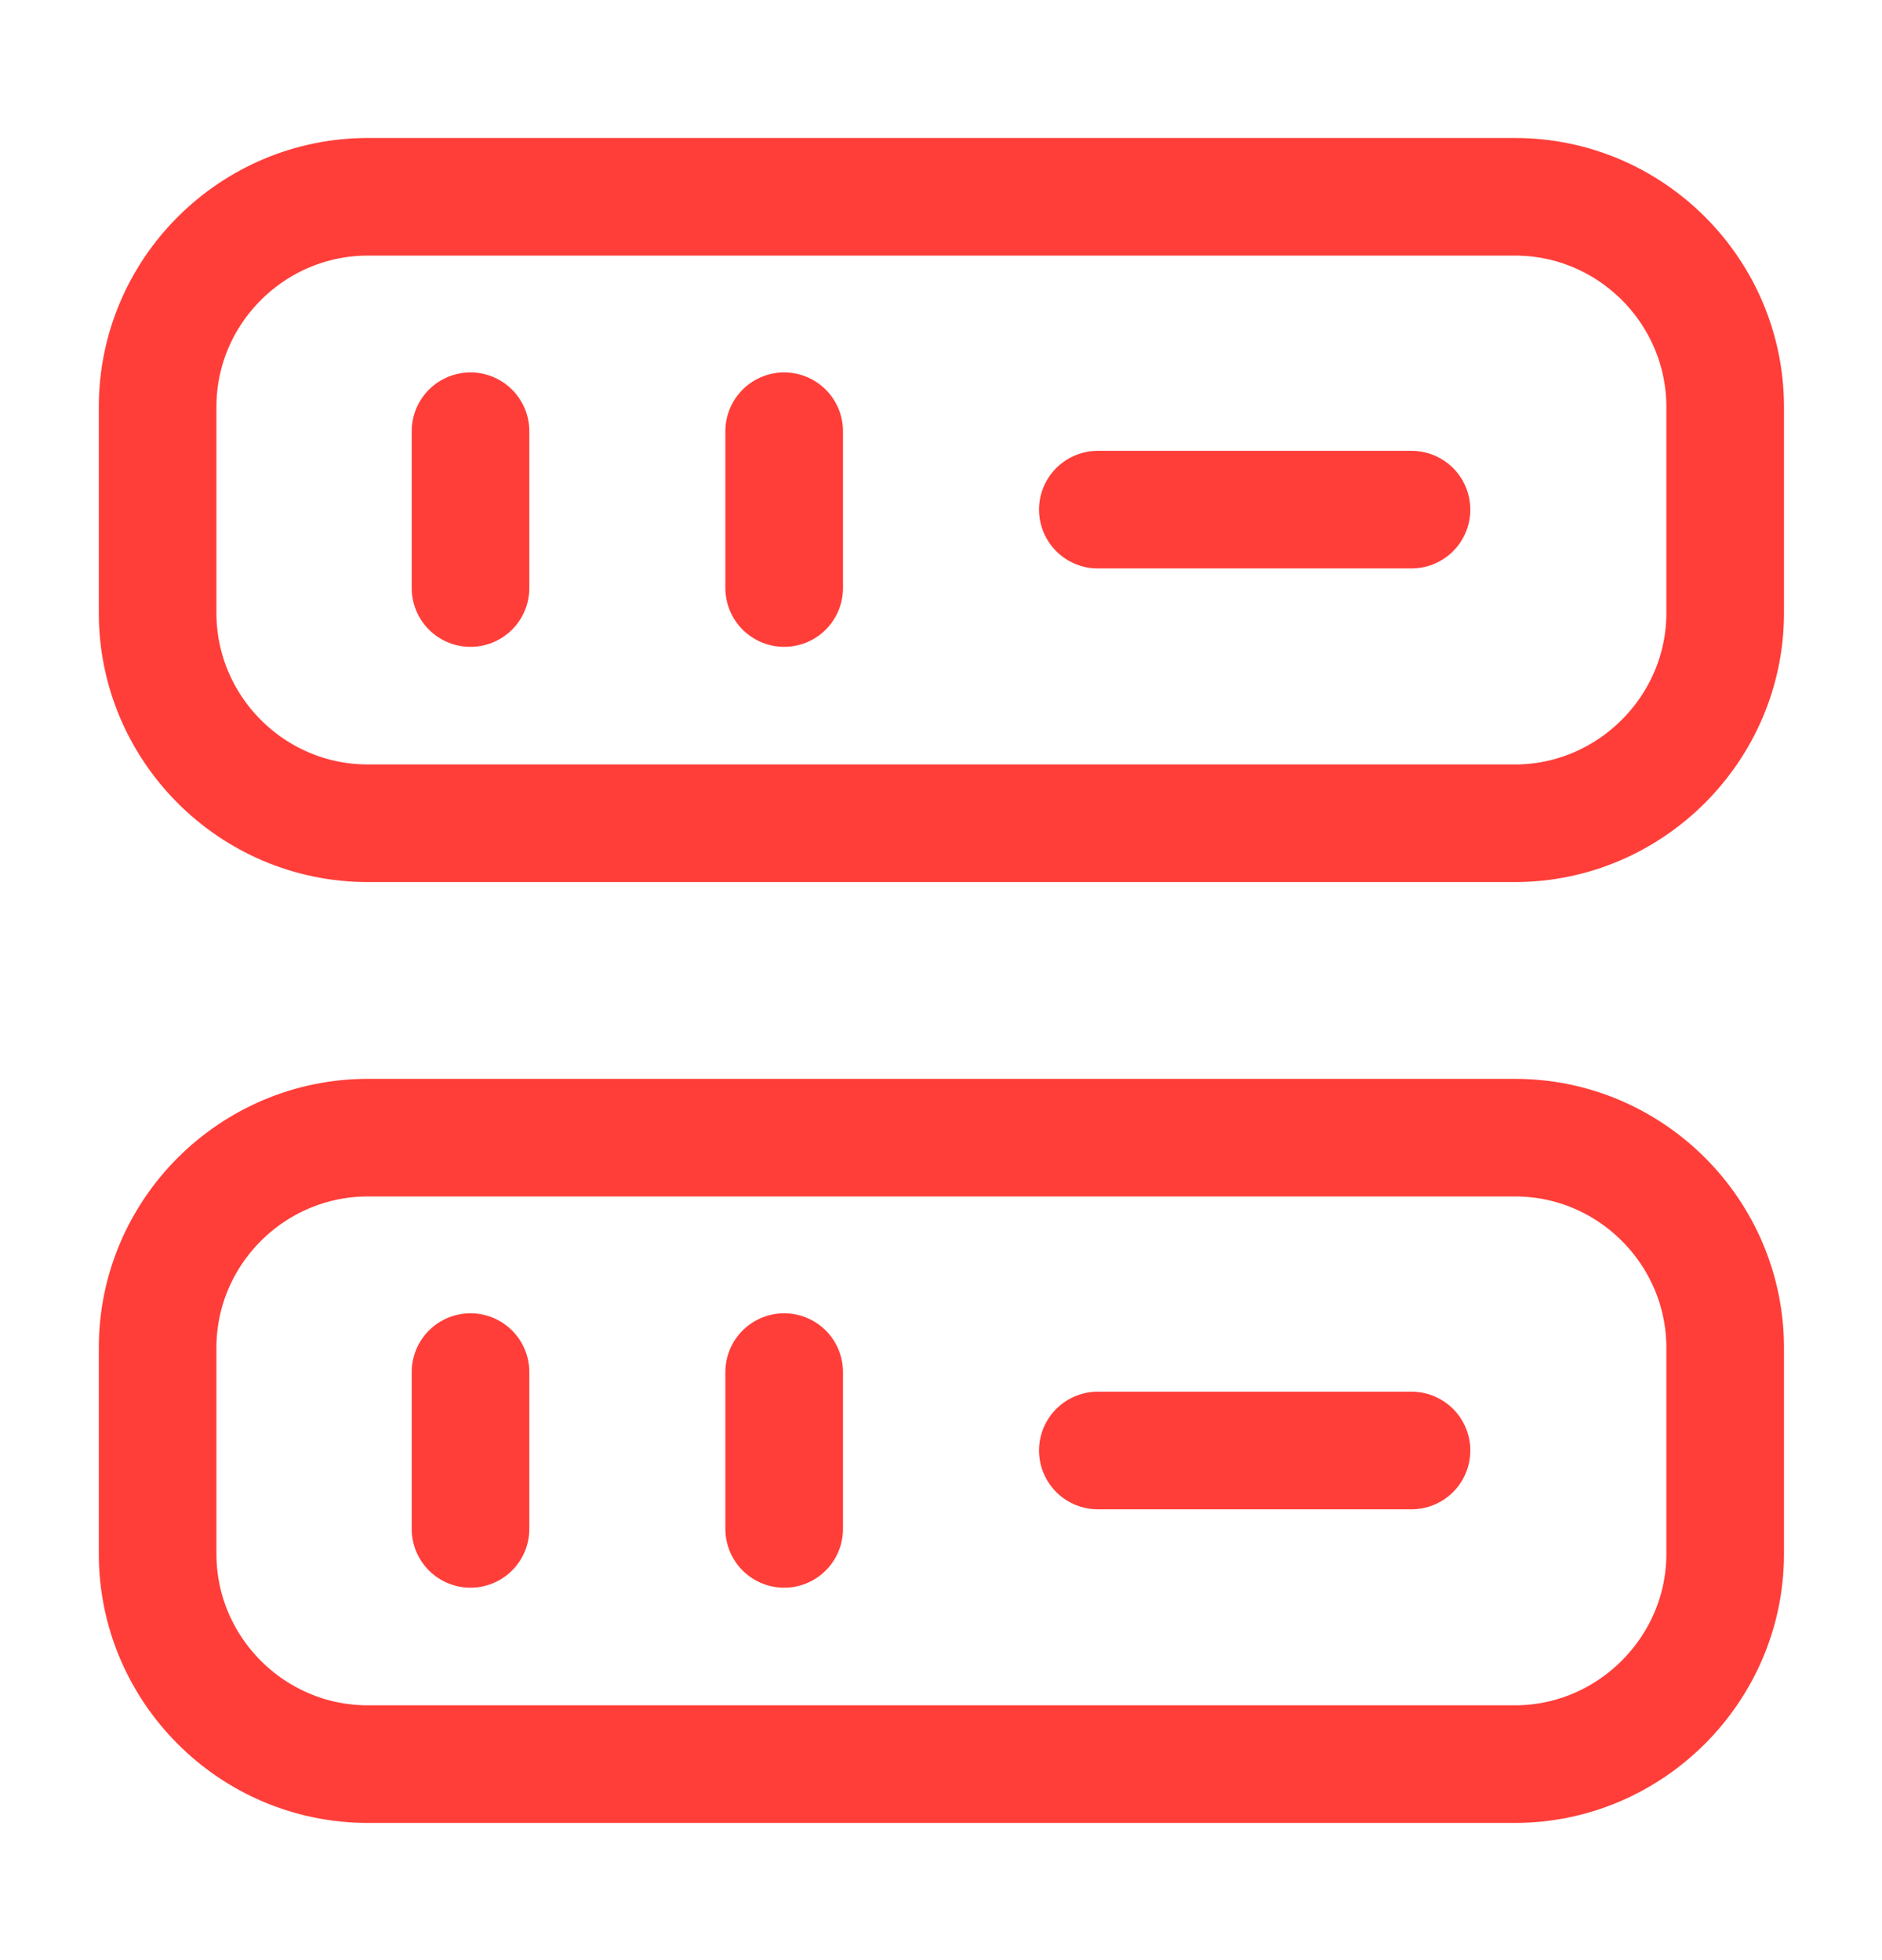 <svg width="24" height="25" viewBox="0 0 24 25" fill="none" xmlns="http://www.w3.org/2000/svg">
<g id="vuesax/linear/driver">
<g id="driver">
<path id="Vector" d="M19.32 10.5H4.69C3.21 10.5 2.01 9.29 2.01 7.82V5.19C2.01 3.71 3.22 2.51 4.69 2.51H19.32C20.8 2.51 22 3.72 22 5.19V7.82C22 9.29 20.79 10.5 19.32 10.5Z" stroke="#FF3E39" stroke-width="1.5" stroke-linecap="round" stroke-linejoin="round"/>
<path id="Vector_2" d="M19.32 22.5H4.69C3.21 22.5 2.01 21.29 2.01 19.82V17.19C2.01 15.71 3.22 14.51 4.69 14.51H19.32C20.8 14.51 22 15.72 22 17.19V19.82C22 21.29 20.79 22.5 19.32 22.5Z" stroke="#FF3E39" stroke-width="1.5" stroke-linecap="round" stroke-linejoin="round"/>
<path id="Vector_3" d="M6 5.5V7.5" stroke="#FF3E39" stroke-width="1.5" stroke-linecap="round" stroke-linejoin="round"/>
<path id="Vector_4" d="M10 5.5V7.5" stroke="#FF3E39" stroke-width="1.5" stroke-linecap="round" stroke-linejoin="round"/>
<path id="Vector_5" d="M6 17.5V19.5" stroke="#FF3E39" stroke-width="1.5" stroke-linecap="round" stroke-linejoin="round"/>
<path id="Vector_6" d="M10 17.5V19.5" stroke="#FF3E39" stroke-width="1.5" stroke-linecap="round" stroke-linejoin="round"/>
<path id="Vector_7" d="M14 6.5H18" stroke="#FF3E39" stroke-width="1.5" stroke-linecap="round" stroke-linejoin="round"/>
<path id="Vector_8" d="M14 18.5H18" stroke="#FF3E39" stroke-width="1.5" stroke-linecap="round" stroke-linejoin="round"/>
</g>
</g>
</svg>
